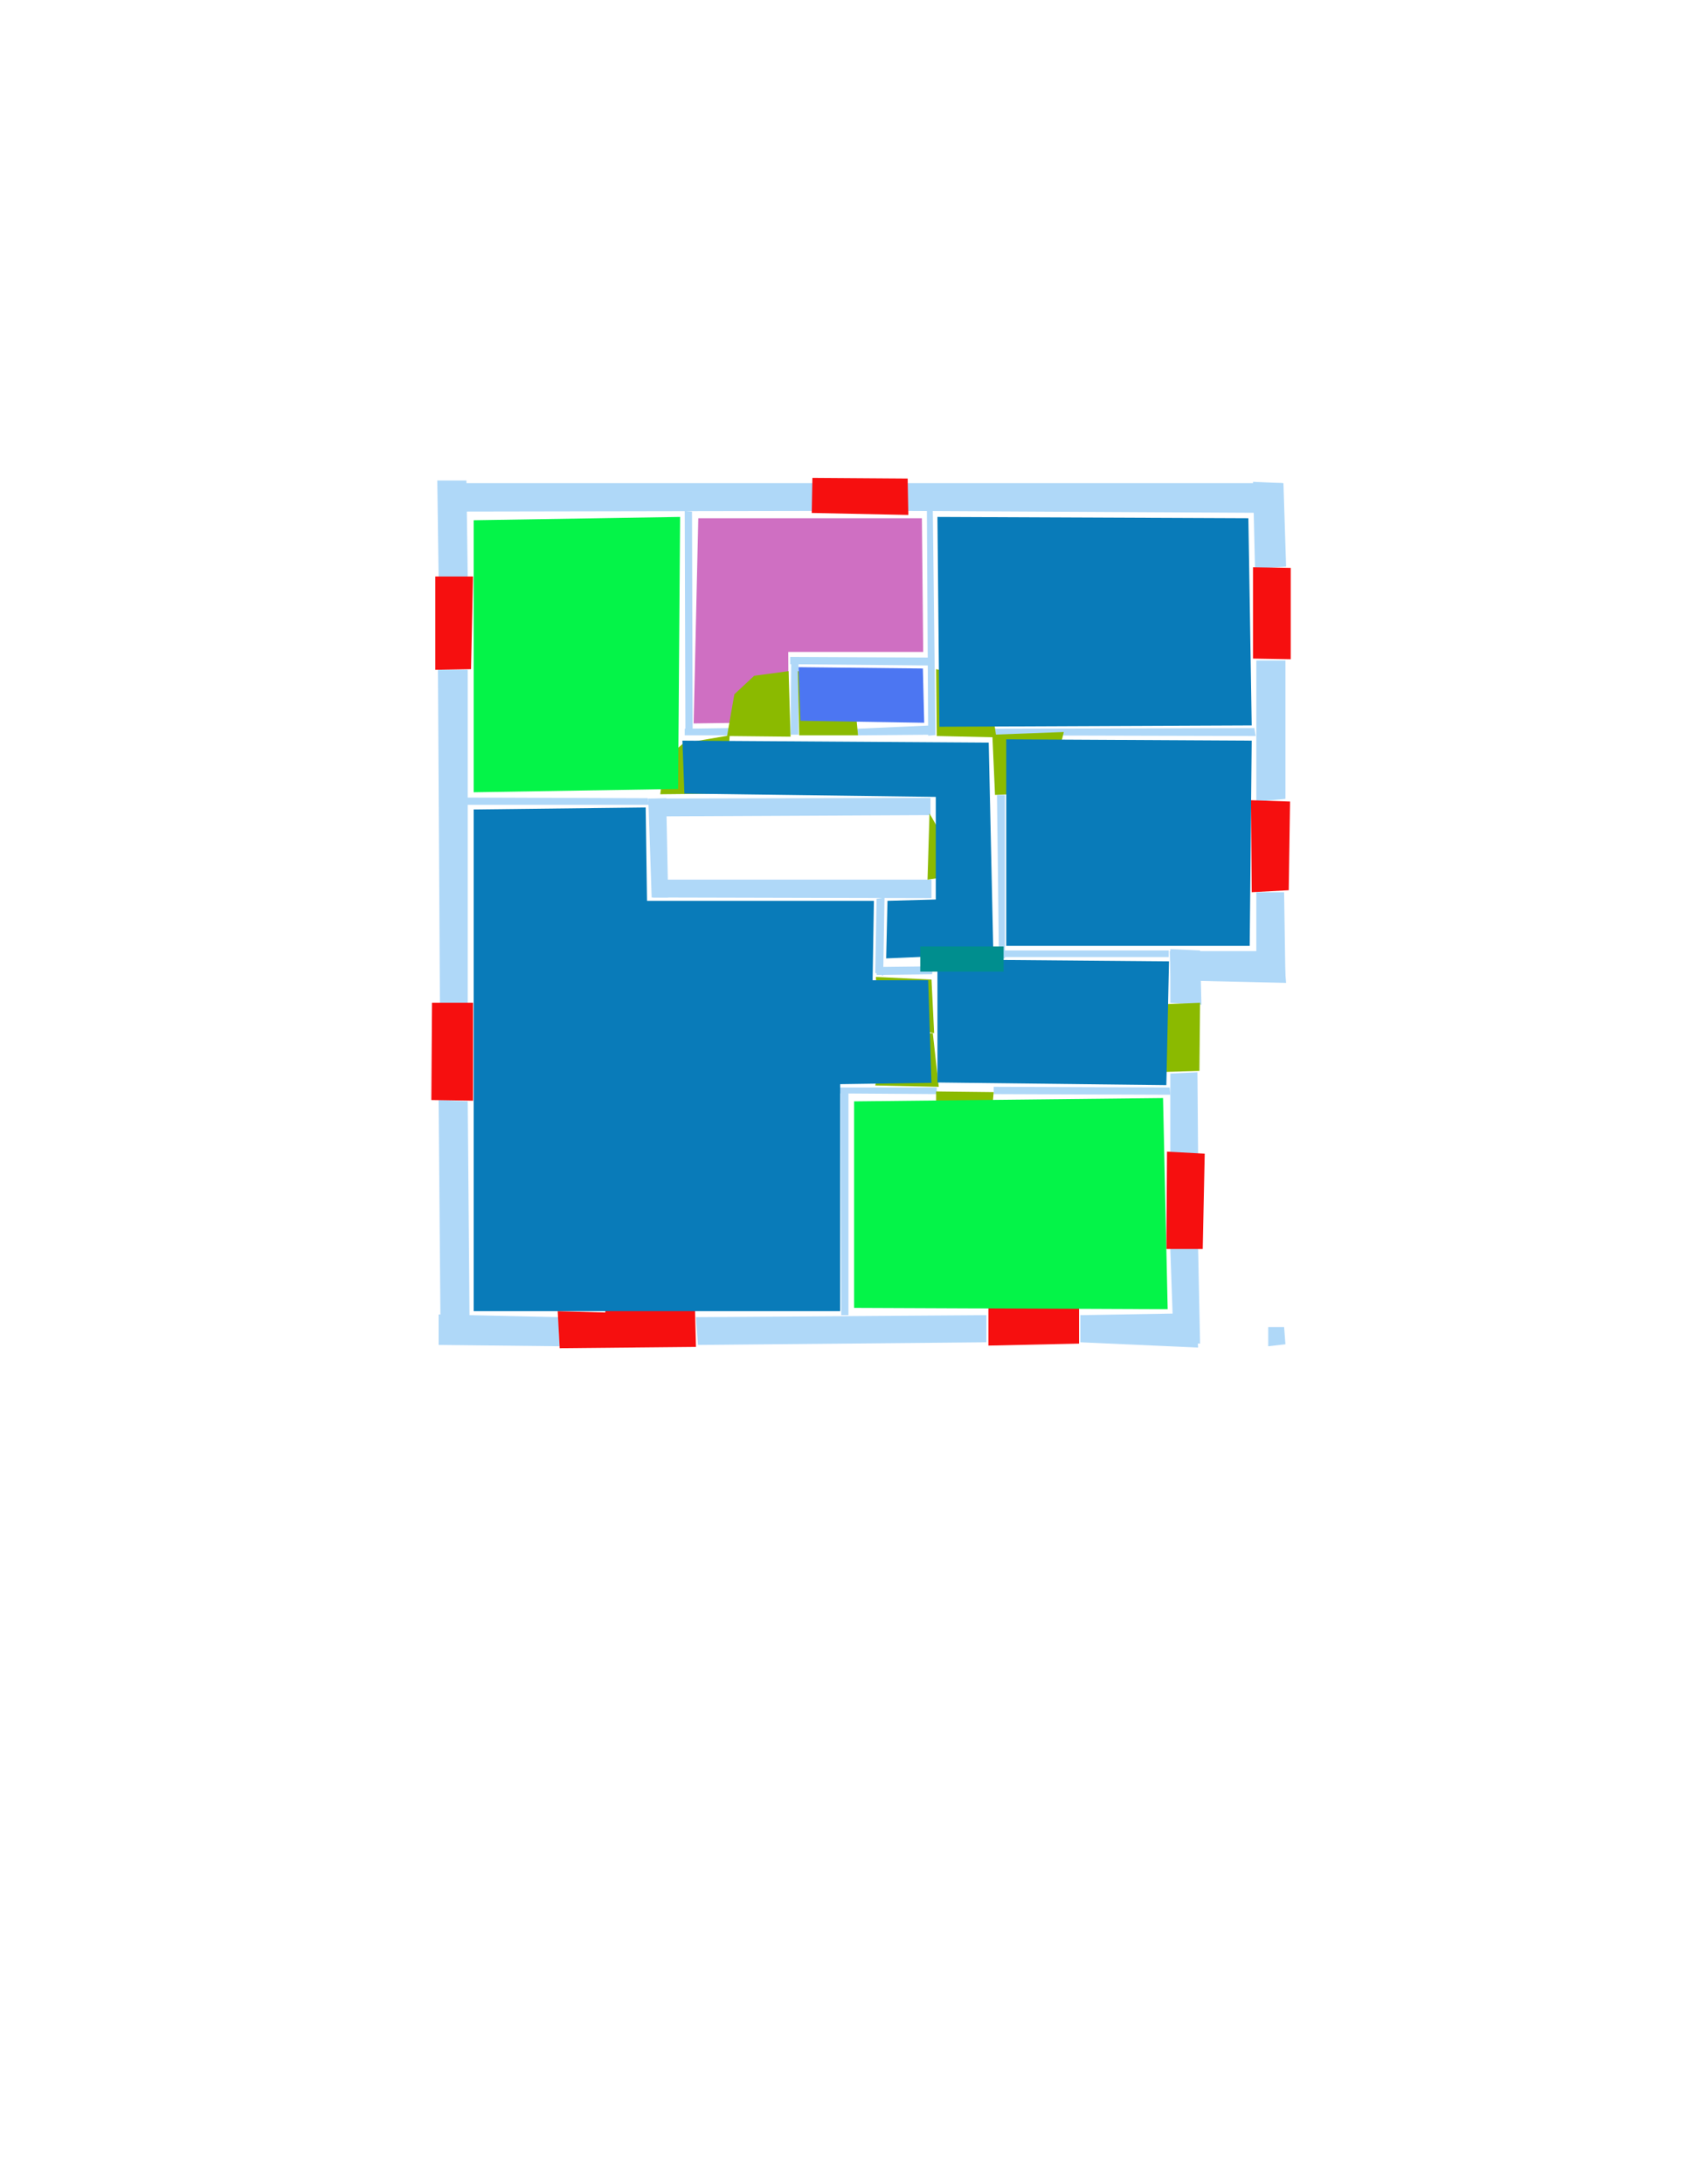 <ns0:svg xmlns:ns0="http://www.w3.org/2000/svg" version="1.1" width="2550" height="3300">
<ns0:width>2480</ns0:width>
<ns0:height>3508</ns0:height>
<ns0:nclasslabel>50</ns0:nclasslabel>
<ns0:nclassappear>5</ns0:nclassappear>
<ns0:class>Bidet-1</ns0:class>
<ns0:class>Bidet-2</ns0:class>
<ns0:class>Bidet-3</ns0:class>
<ns0:class>Bidet-4</ns0:class>
<ns0:class>Door</ns0:class>
<ns0:class>Door-1</ns0:class>
<ns0:class>Door-23</ns0:class>
<ns0:class>Oven-1</ns0:class>
<ns0:class>Oven-2</ns0:class>
<ns0:class>Oven-3</ns0:class>
<ns0:class>Oven-4</ns0:class>
<ns0:class>Parking</ns0:class>
<ns0:class>Roof</ns0:class>
<ns0:class>Room</ns0:class>
<ns0:class>Separation</ns0:class>
<ns0:class>Sink-1</ns0:class>
<ns0:class>Sink-11</ns0:class>
<ns0:class>Sink-12</ns0:class>
<ns0:class>Sink-13</ns0:class>
<ns0:class>Sink-14</ns0:class>
<ns0:class>Sink-2</ns0:class>
<ns0:class>Sink-3</ns0:class>
<ns0:class>Sink-4</ns0:class>
<ns0:class>Sink-5</ns0:class>
<ns0:class>Sink-6</ns0:class>
<ns0:class>Sofa-1</ns0:class>
<ns0:class>Sofa-3</ns0:class>
<ns0:class>Sofa-4</ns0:class>
<ns0:class>Sofa-5</ns0:class>
<ns0:class>Sofa-6</ns0:class>
<ns0:class>Sofa-7</ns0:class>
<ns0:class>Sofa-8</ns0:class>
<ns0:class>Sofa-9</ns0:class>
<ns0:class>Stairs-1</ns0:class>
<ns0:class>Table-1</ns0:class>
<ns0:class>Table-2</ns0:class>
<ns0:class>Table-3</ns0:class>
<ns0:class>Table-4</ns0:class>
<ns0:class>Table-5</ns0:class>
<ns0:class>Table-6</ns0:class>
<ns0:class>Table-7</ns0:class>
<ns0:class>Text</ns0:class>
<ns0:class>Tub-1</ns0:class>
<ns0:class>Tub-3</ns0:class>
<ns0:class>TV-1</ns0:class>
<ns0:class>TV-2</ns0:class>
<ns0:class>Wall</ns0:class>
<ns0:class>Wall-1</ns0:class>
<ns0:class>Wallieee</ns0:class>
<ns0:class>Window</ns0:class>
<ns0:polygon class="Wall" fill="#AFD8F8" id="0" transcription="" points="663,730 1230,730 1230,772 663,773 " />
<ns0:polygon class="Wall" fill="#AFD8F8" id="1" transcription="" points="1372,730 1372,772 1940,775 1938,730 " />
<ns0:polygon class="Wall" fill="#AFD8F8" id="2" transcription="" points="1897,859 1944,856 1940,730 1894,728 " />
<ns0:polygon class="Wall" fill="#AFD8F8" id="3" transcription="" points="1899,998 1943,998 1943,1207 1899,1211 " />
<ns0:polygon class="Wall" fill="#AFD8F8" id="4" transcription="" points="1899,1348 1941,1348 1943,1479 1899,1476 " />
<ns0:polygon class="Wall" fill="#AFD8F8" id="5" transcription="" points="1768,1437 1770,1481 1944,1485 1940,1437 " />
<ns0:polygon class="Wall" fill="#AFD8F8" id="6" transcription="" points="1769,1515 1816,1518 1814,1436 1769,1434 " />
<ns0:polygon class="Wall" fill="#AFD8F8" id="7" transcription="" points="1769,1622 1810,1620 1811,1745 1769,1745 " />
<ns0:polygon class="Wall" fill="#AFD8F8" id="8" transcription="" points="1769,1887 1811,1886 1814,2030 1774,2029 " />
<ns0:polygon class="Wall" fill="#AFD8F8" id="9" transcription="" points="1633,1987 1633,2028 1811,2036 1808,1984 " />
<ns0:polygon class="Wall" fill="#AFD8F8" id="10" transcription="" points="1491,1987 1491,2028 1055,2032 1052,1990 " />
<ns0:polygon class="Wall" fill="#AFD8F8" id="11" transcription="" points="844,1990 846,2034 663,2032 663,1986 " />
<ns0:polygon class="Wall" fill="#AFD8F8" id="12" transcription="" points="663,1662 707,1664 710,2026 666,2025 " />
<ns0:polygon class="Wall" fill="#AFD8F8" id="13" transcription="" points="662,1012 707,1012 707,1520 665,1522 " />
<ns0:polygon class="Wall" fill="#AFD8F8" id="14" transcription="" points="663,872 707,872 705,726 661,726 " />
<ns0:polygon class="Wall" fill="#AFD8F8" id="15" transcription="" points="1406.5,1205.5 1406.5,1231.5 982.5,1233.5 979.5,1206.5 " />
<ns0:polygon class="Wall" fill="#AFD8F8" id="16" transcription="" points="985,1356 1010,1356 1007,1206 980,1207 " />
<ns0:polygon class="Wall" fill="#AFD8F8" id="17" transcription="" points="1408,1329 1408,1357 987,1356 985,1329 " />
<ns0:polygon class="Wall" fill="#AFD8F8" id="18" transcription="" points="1036,1107 1047,1107 1046,773 1035,772 " />
<ns0:polygon class="Wall" fill="#AFD8F8" id="19" transcription="" points="1103,1100 1103,1111 1035,1111 1035,1101 " />
<ns0:polygon class="Wall" fill="#AFD8F8" id="20" transcription="" points="1196,995 1207,994 1207,1110 1195,1110 " />
<ns0:polygon class="Wall" fill="#AFD8F8" id="21" transcription="" points="1296,1101 1297,1111 1411,1110 1408,1096 " />
<ns0:polygon class="Wall" fill="#AFD8F8" id="22" transcription="" points="1409.5,993.5 1410.5,1005.5 1194.5,1003.5 1194.5,992.5 " />
<ns0:polygon class="Wall" fill="#AFD8F8" id="23" transcription="" points="1401,770.5 1410,771.5 1414,1110.5 1403,1111.5 " />
<ns0:polygon class="Wall" fill="#AFD8F8" id="24" transcription="" points="1501,1101 1502,1111 1898,1112 1896,1100 " />
<ns0:polygon class="Wall" fill="#AFD8F8" id="25" transcription="" points="1507,1201 1519,1201 1519,1448 1510,1448 " />
<ns0:polygon class="Wall" fill="#AFD8F8" id="26" transcription="" points="1507.5,1436 1507.5,1446 1766.5,1446 1766.5,1436 " />
<ns0:polygon class="Wall" fill="#AFD8F8" id="27" transcription="" points="1410,1460 1409,1472 1325,1473 1326,1461 " />
<ns0:polygon class="Wall" fill="#AFD8F8" id="28" transcription="" points="1335,1474 1323,1470 1325,1358 1337,1356 " />
<ns0:polygon class="Wall" fill="#AFD8F8" id="29" transcription="" points="1502,1642 1502,1653 1769,1654 1768,1643 " />
<ns0:polygon class="Wall" fill="#AFD8F8" id="30" transcription="" points="1270.5,1645 1282.5,1645 1282.5,1987 1271.5,1987 " />
<ns0:polygon class="Wall" fill="#AFD8F8" id="31" transcription="" points="1416,1643 1416,1653 1269,1652 1268,1643 " />
<ns0:polygon class="Wall" fill="#AFD8F8" id="32" transcription="" points="979,1206 981,1216 706,1216 705,1205 " />
<ns0:polygon class="Window" fill="#f60f0f" id="33" transcription="" points="658,871 658,1012 712,1011 715,871 " />
<ns0:polygon class="Window" fill="#f60f0f" id="34" transcription="" points="1228,722 1227,775 1373,778 1372,723 " />
<ns0:polygon class="Window" fill="#f60f0f" id="35" transcription="" points="1951,858 1894,857 1894,995 1951,996 " />
<ns0:polygon class="Window" fill="#f60f0f" id="36" transcription="" points="1950,1211 1948,1345 1892,1348 1891,1209 " />
<ns0:polygon class="Window" fill="#f60f0f" id="37" transcription="" points="1821,1743 1818,1887 1763,1887 1764,1740 " />
<ns0:polygon class="Window" fill="#f60f0f" id="38" transcription="" points="1494,2033 1631,2030 1631,1915 1590,1921 1562,1953 1535,1921 1494,1907 " />
<ns0:polygon class="Window" fill="#f60f0f" id="39" transcription="" points="846,2037 1052,2035 1049,1918 1004,1921 985,1957 960,1922 916,1915 915,1983 843,1981 " />
<ns0:polygon class="Window" fill="#f60f0f" id="40" transcription="" points="653,1515 652,1662 715,1663 715,1515 " />
<ns0:polygon class="Door" fill="#8BBA00" id="41" transcription="" points="998,1200 1097,1199 1103,1111 1033,1123 1005,1147 " />
<ns0:polygon class="Door" fill="#8BBA00" id="42" transcription="" points="1206,1014 1208,1111 1297,1111 1292,1060 1265,1025 " />
<ns0:polygon class="Door" fill="#8BBA00" id="43" transcription="" points="1415,1011 1416,1112 1506,1114 1497,1052 1468,1023 " />
<ns0:polygon class="Door" fill="#8BBA00" id="44" transcription="" points="1324,1476 1408,1480 1412,1561 1354,1549 1326,1521 " />
<ns0:polygon class="Door" fill="#8BBA00" id="45" transcription="" points="1323,1640 1419,1642 1410,1561 1369,1561 1336,1587 " />
<ns0:polygon class="Door" fill="#8BBA00" id="46" transcription="" points="1415,1739 1415,1649 1502,1650 1498,1696 1447,1733 " />
<ns0:polygon class="Door" fill="#8BBA00" id="47" transcription="" points="1670,1622 1813,1618 1814,1515 1736,1518 1680,1553 " />
<ns0:polygon class="Door" fill="#8BBA00" id="48" transcription="" points="1453,1313 1405,1229 1402,1329 1429,1325 " />
<ns0:polygon class="Door" fill="#8BBA00" id="49" transcription="" points="1608,1106 1500,1110 1504,1201 1569,1198 1593,1168 " />
<ns0:polygon class="Wall" fill="#AFD8F8" id="50" transcription="" points="1917,2005 1941,2005 1943,2031 1917,2034 " />
<ns0:polygon class="livingRoom" fill="#04f448" id="51" transcription="" points="716,786 1028,781 1025,1192 716,1197 " />
<ns0:polygon class="bathRoom" fill="#cf6fc2" id="52" transcription="" points="1055.5,783 1393.5,783 1395.5,985 1191.5,985 1192,1091 1048.5,1093 " />
<ns0:polygon class="Room" fill="#097bb9" id="53" transcription="" points="1417,781 1887,783 1892,1096 1420,1098 " />
<ns0:polygon class="Room" fill="#097bb9" id="54" transcription="" points="1892,1119 1889,1429 1521,1429 1521,1117 " />
<ns0:polygon class="Room" fill="#097bb9" id="55" transcription="" points="716,1223 976,1220 978,1361 1321,1361 1319,1481 1403,1481 1408,1636 1270,1638 1270,1981 716,1981 " />
<ns0:polygon class="Room" fill="#097bb9" id="56" transcription="" points="1767,1452.5 1763,1639.5 1417,1635.5 1417,1449.5 " />
<ns0:polygon class="Door" fill="#8BBA00" id="57" transcription="" points="1099,1112 1195,1113 1192,1014 1140,1021 1110,1049 " />
<ns0:polygon class="Room" fill="#097bb9" id="58" transcription="" points="1031.5,1119 1494.5,1122 1501.5,1441 1339.5,1448 1341.5,1361 1414.5,1359 1414.5,1204 1034.5,1199 " />
<ns0:polygon class="livingRoom" fill="#04f448" id="59" transcription="" points="1291,1664 1758,1659 1765,1978 1291,1976 " />
<ns0:polygon class="kitchen" fill="#4c76f2" id="60" transcription="" points="1395,1010 1397,1092 1210,1089 1207,1008 " />
<ns0:polygon class="Separation" fill="#008E8E" id="61" transcription="" points="1391,1430 1517,1430 1517,1468 1391,1468 " />
<ns0:relation type="incident" objects="0,34" />
<ns0:relation type="incident" objects="34,1" />
<ns0:relation type="incident" objects="1,2" />
<ns0:relation type="incident" objects="2,35" />
<ns0:relation type="incident" objects="35,3" />
<ns0:relation type="incident" objects="3,36" />
<ns0:relation type="incident" objects="36,4" />
<ns0:relation type="incident" objects="4,5" />
<ns0:relation type="incident" objects="5,6" />
<ns0:relation type="incident" objects="6,47" />
<ns0:relation type="incident" objects="47,7" />
<ns0:relation type="incident" objects="7,37" />
<ns0:relation type="incident" objects="37,8" />
<ns0:relation type="incident" objects="8,9" />
<ns0:relation type="incident" objects="9,38" />
<ns0:relation type="incident" objects="38,10" />
<ns0:relation type="incident" objects="10,39" />
<ns0:relation type="incident" objects="39,11" />
<ns0:relation type="incident" objects="11,12" />
<ns0:relation type="incident" objects="12,40" />
<ns0:relation type="incident" objects="40,13" />
<ns0:relation type="incident" objects="13,33" />
<ns0:relation type="incident" objects="33,14" />
<ns0:relation type="incident" objects="14,0" />
<ns0:relation type="incident" objects="18,0" />
<ns0:relation type="incident" objects="18,19" />
<ns0:relation type="incident" objects="42,21" />
<ns0:relation type="incident" objects="20,22" />
<ns0:relation type="incident" objects="22,23" />
<ns0:relation type="incident" objects="21,23" />
<ns0:relation type="incident" objects="23,1" />
<ns0:relation type="incident" objects="13,32" />
<ns0:relation type="incident" objects="19,41" />
<ns0:relation type="incident" objects="41,15" />
<ns0:relation type="incident" objects="32,15" />
<ns0:relation type="incident" objects="15,16" />
<ns0:relation type="incident" objects="16,17" />
<ns0:relation type="incident" objects="17,48" />
<ns0:relation type="incident" objects="48,15" />
<ns0:relation type="incident" objects="17,28" />
<ns0:relation type="incident" objects="28,27" />
<ns0:relation type="incident" objects="27,44" />
<ns0:relation type="incident" objects="44,45" />
<ns0:relation type="incident" objects="45,31" />
<ns0:relation type="incident" objects="31,30" />
<ns0:relation type="incident" objects="30,10" />
<ns0:relation type="incident" objects="31,46" />
<ns0:relation type="incident" objects="46,29" />
<ns0:relation type="incident" objects="29,7" />
<ns0:relation type="incident" objects="23,43" />
<ns0:relation type="incident" objects="43,24" />
<ns0:relation type="incident" objects="24,49" />
<ns0:relation type="incident" objects="24,3" />
<ns0:relation type="incident" objects="49,25" />
<ns0:relation type="incident" objects="25,26" />
<ns0:relation type="incident" objects="26,5" />
<ns0:relation type="incident" objects="26,6" />
<ns0:relation type="neighbour" objects="51,52" />
<ns0:relation type="neighbour" objects="52,53" />
<ns0:relation type="neighbour" objects="53,60" />
<ns0:relation type="neighbour" objects="51,58" />
<ns0:relation type="neighbour" objects="58,52" />
<ns0:relation type="neighbour" objects="58,53" />
<ns0:relation type="neighbour" objects="58,54" />
<ns0:relation type="neighbour" objects="53,54" />
<ns0:relation type="neighbour" objects="58,55" />
<ns0:relation type="neighbour" objects="54,56" />
<ns0:relation type="neighbour" objects="55,56" />
<ns0:relation type="neighbour" objects="55,59" />
<ns0:relation type="neighbour" objects="56,59" />
<ns0:relation type="access" objects="51,41,58" />
<ns0:relation type="access" objects="60,42,58" />
<ns0:relation type="access" objects="53,43,58" />
<ns0:relation type="access" objects="58,49,54" />
<ns0:relation type="access" objects="56,44,55" />
<ns0:relation type="access" objects="56,46,59" />
<ns0:relation type="incident" objects="19,57" />
<ns0:relation type="incident" objects="57,20" />
<ns0:relation type="incident" objects="20,42" />
<ns0:relation type="incident" objects="21,43" />
<ns0:relation type="neighbour" objects="55,51" />
<ns0:relation type="access" objects="56,45,55" />
<ns0:relation type="access" objects="56,47,56" />
<ns0:relation type="access" objects="58,57,52" />
<ns0:relation type="access" objects="58,61,56" />
<ns0:relation type="outerP" objects="0,14,33,13,40,12,11,39,10,38,9,8,37,7,47,6,5,4,36,3,35,2,1,34" />
<ns0:relation type="surround" objects="0,14,33,13,32,41,19,18,0,51" />
<ns0:relation type="surround" objects="0,34,1,23,22,20,57,19,18,0,52" />
<ns0:relation type="surround" objects="1,2,35,3,24,43,23,1,53" />
<ns0:relation type="surround" objects="22,23,21,42,20,22,60" />
<ns0:relation type="surround" objects="19,57,20,42,21,23,43,24,49,25,61,27,28,17,48,15,41,19,58" />
<ns0:relation type="surround" objects="24,3,36,4,5,26,25,49,24,54" />
<ns0:relation type="surround" objects="61,26,6,47,7,29,46,45,44,61,56" />
<ns0:relation type="surround" objects="31,46,29,7,37,8,9,38,10,30,31,59" />
<ns0:relation type="outerP" objects="32,16,17,28,27,44,45,31,30,10,39,11,12,40,13,32,55" />
<ns0:relation type="neighbour" objects="58,60" />
<ns0:relation type="neighbour" objects="60,52" />
</ns0:svg>